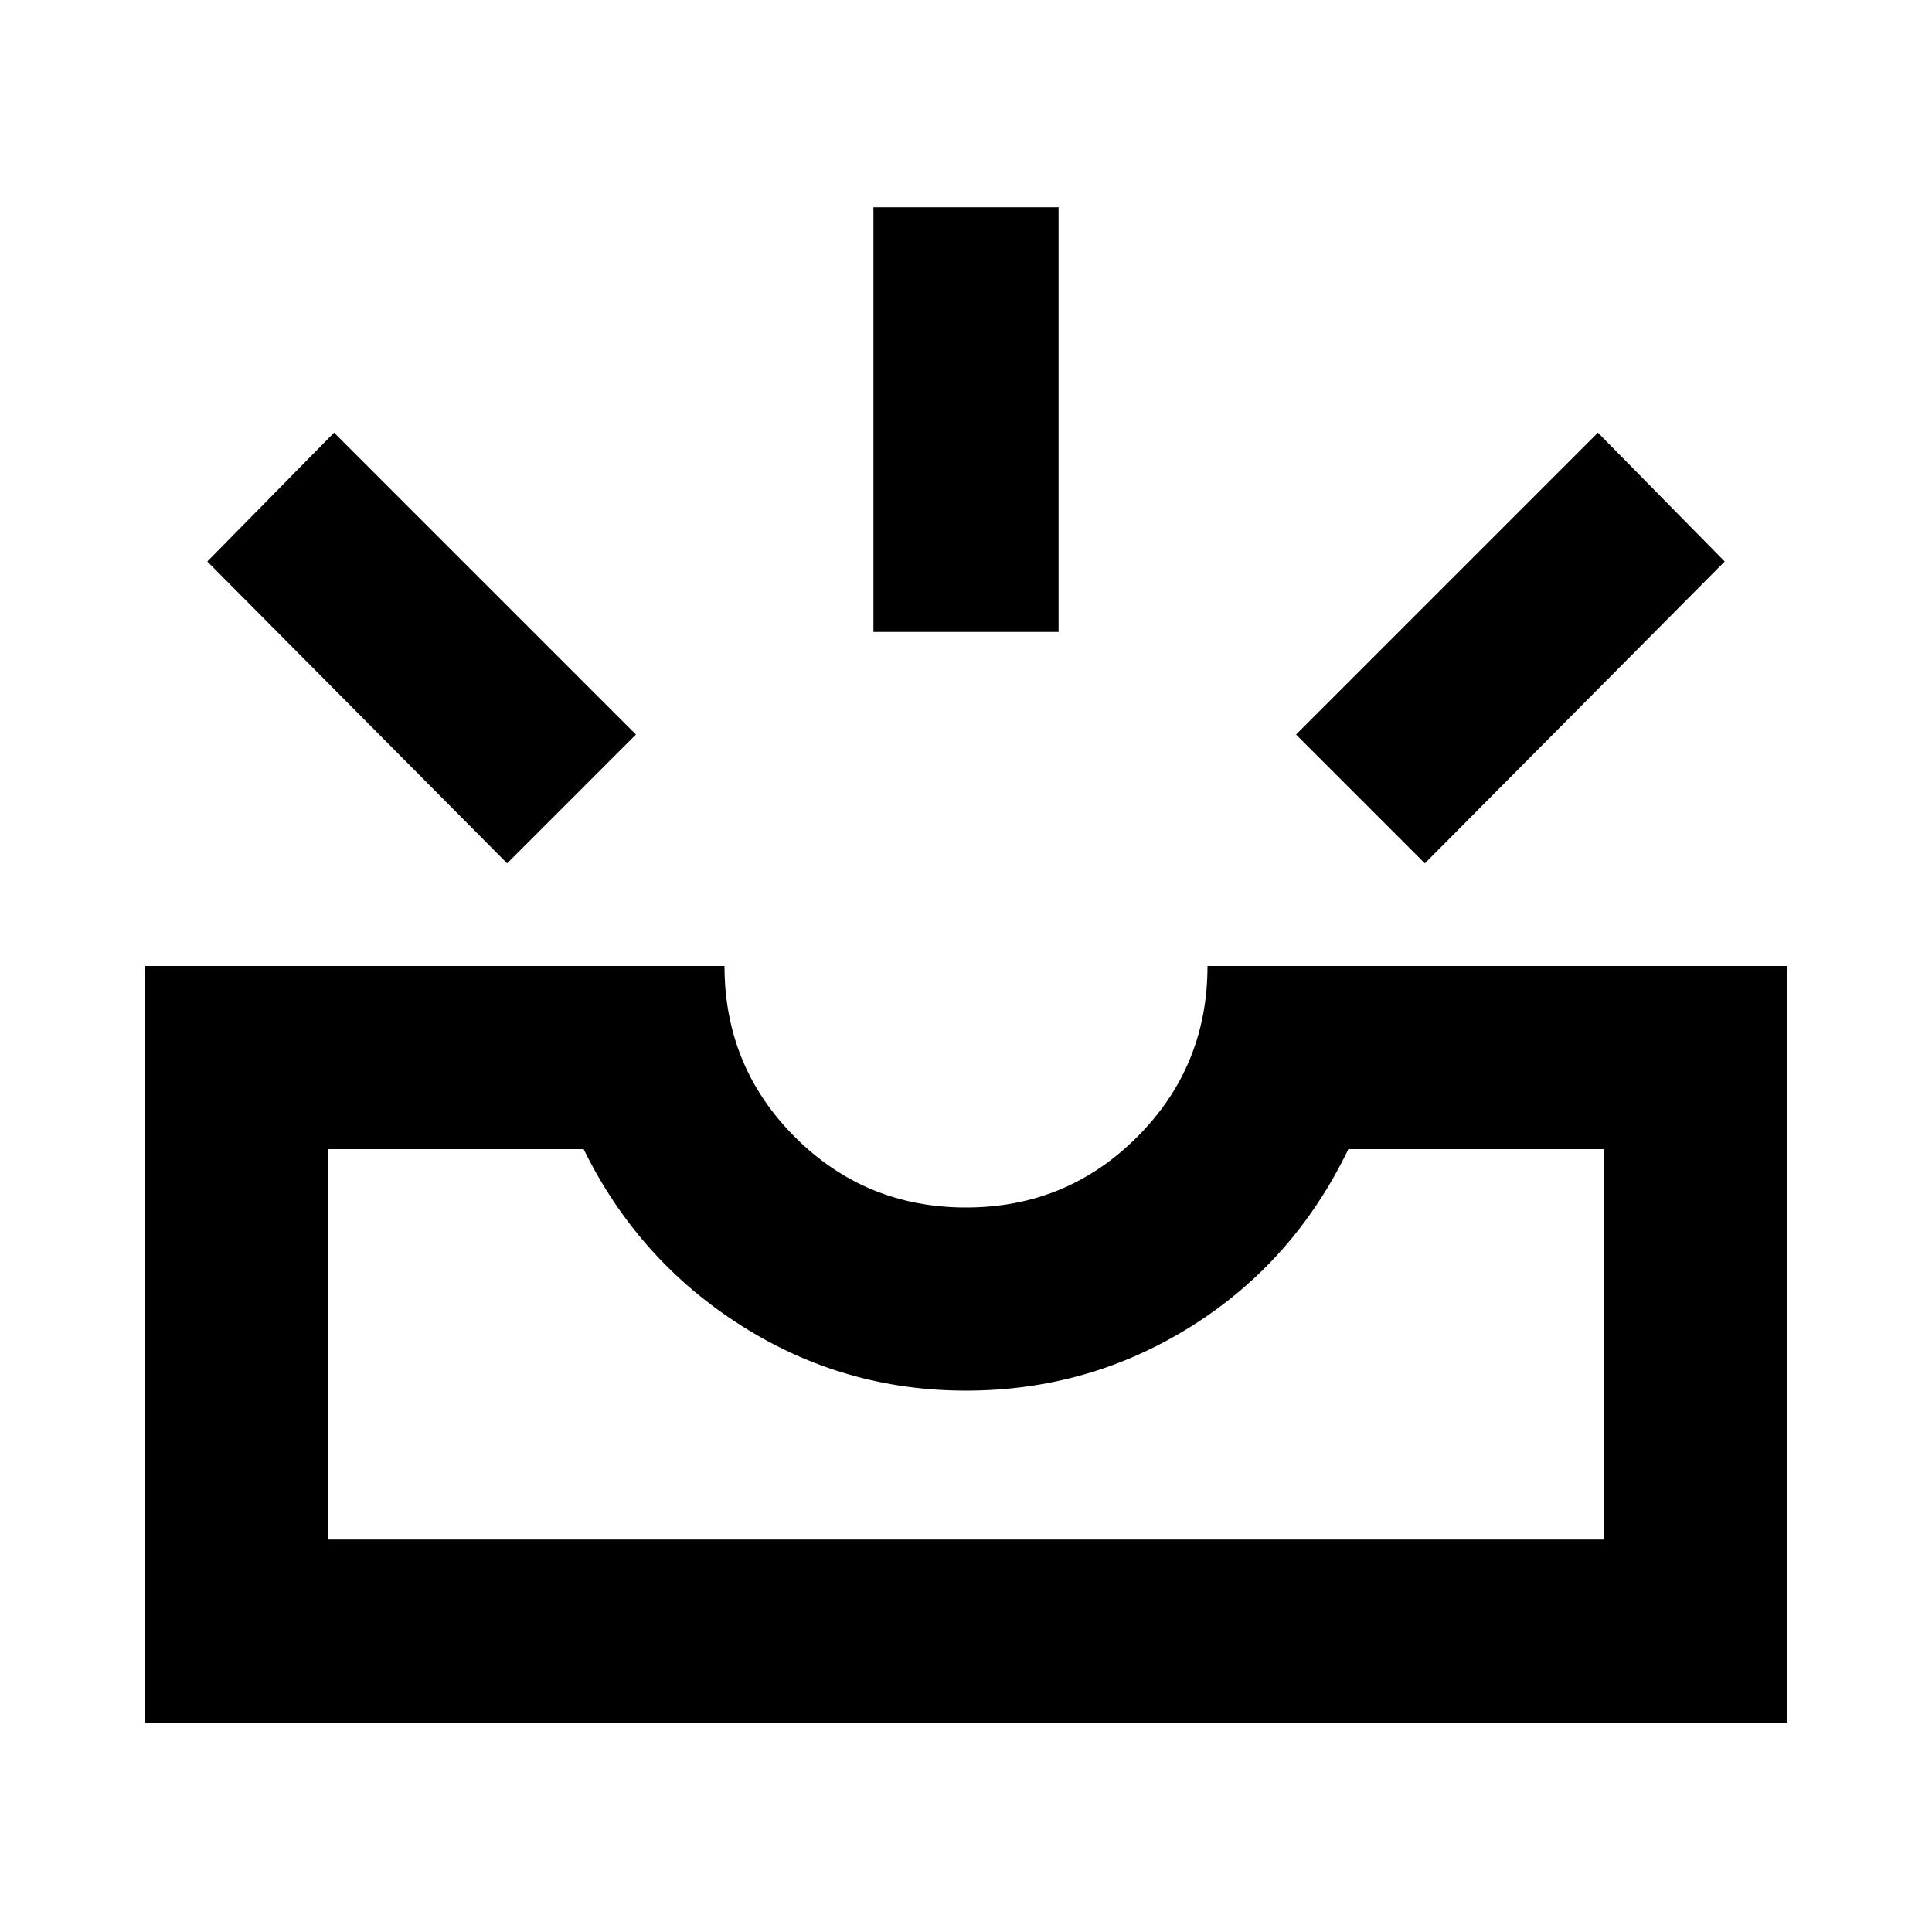 <svg xmlns="http://www.w3.org/2000/svg" height="24" width="24"><path d="m17.7 10.725-1.6-1.6 3.75-3.75 1.575 1.6ZM10.85 7.85V2.575h2.3V7.85ZM6.3 10.725l-3.725-3.75 1.575-1.6 3.75 3.75Zm-2.225 8.4h15.85v-4.85H16.75q-.675 1.4-1.95 2.2-1.275.8-2.8.8t-2.8-.813q-1.275-.812-1.95-2.187H4.075ZM1.8 21.4V12H9q0 1.25.875 2.125T12 15q1.25 0 2.125-.875T15 12h7.2v9.4Zm2.275-2.275H19.925Z"/></svg>